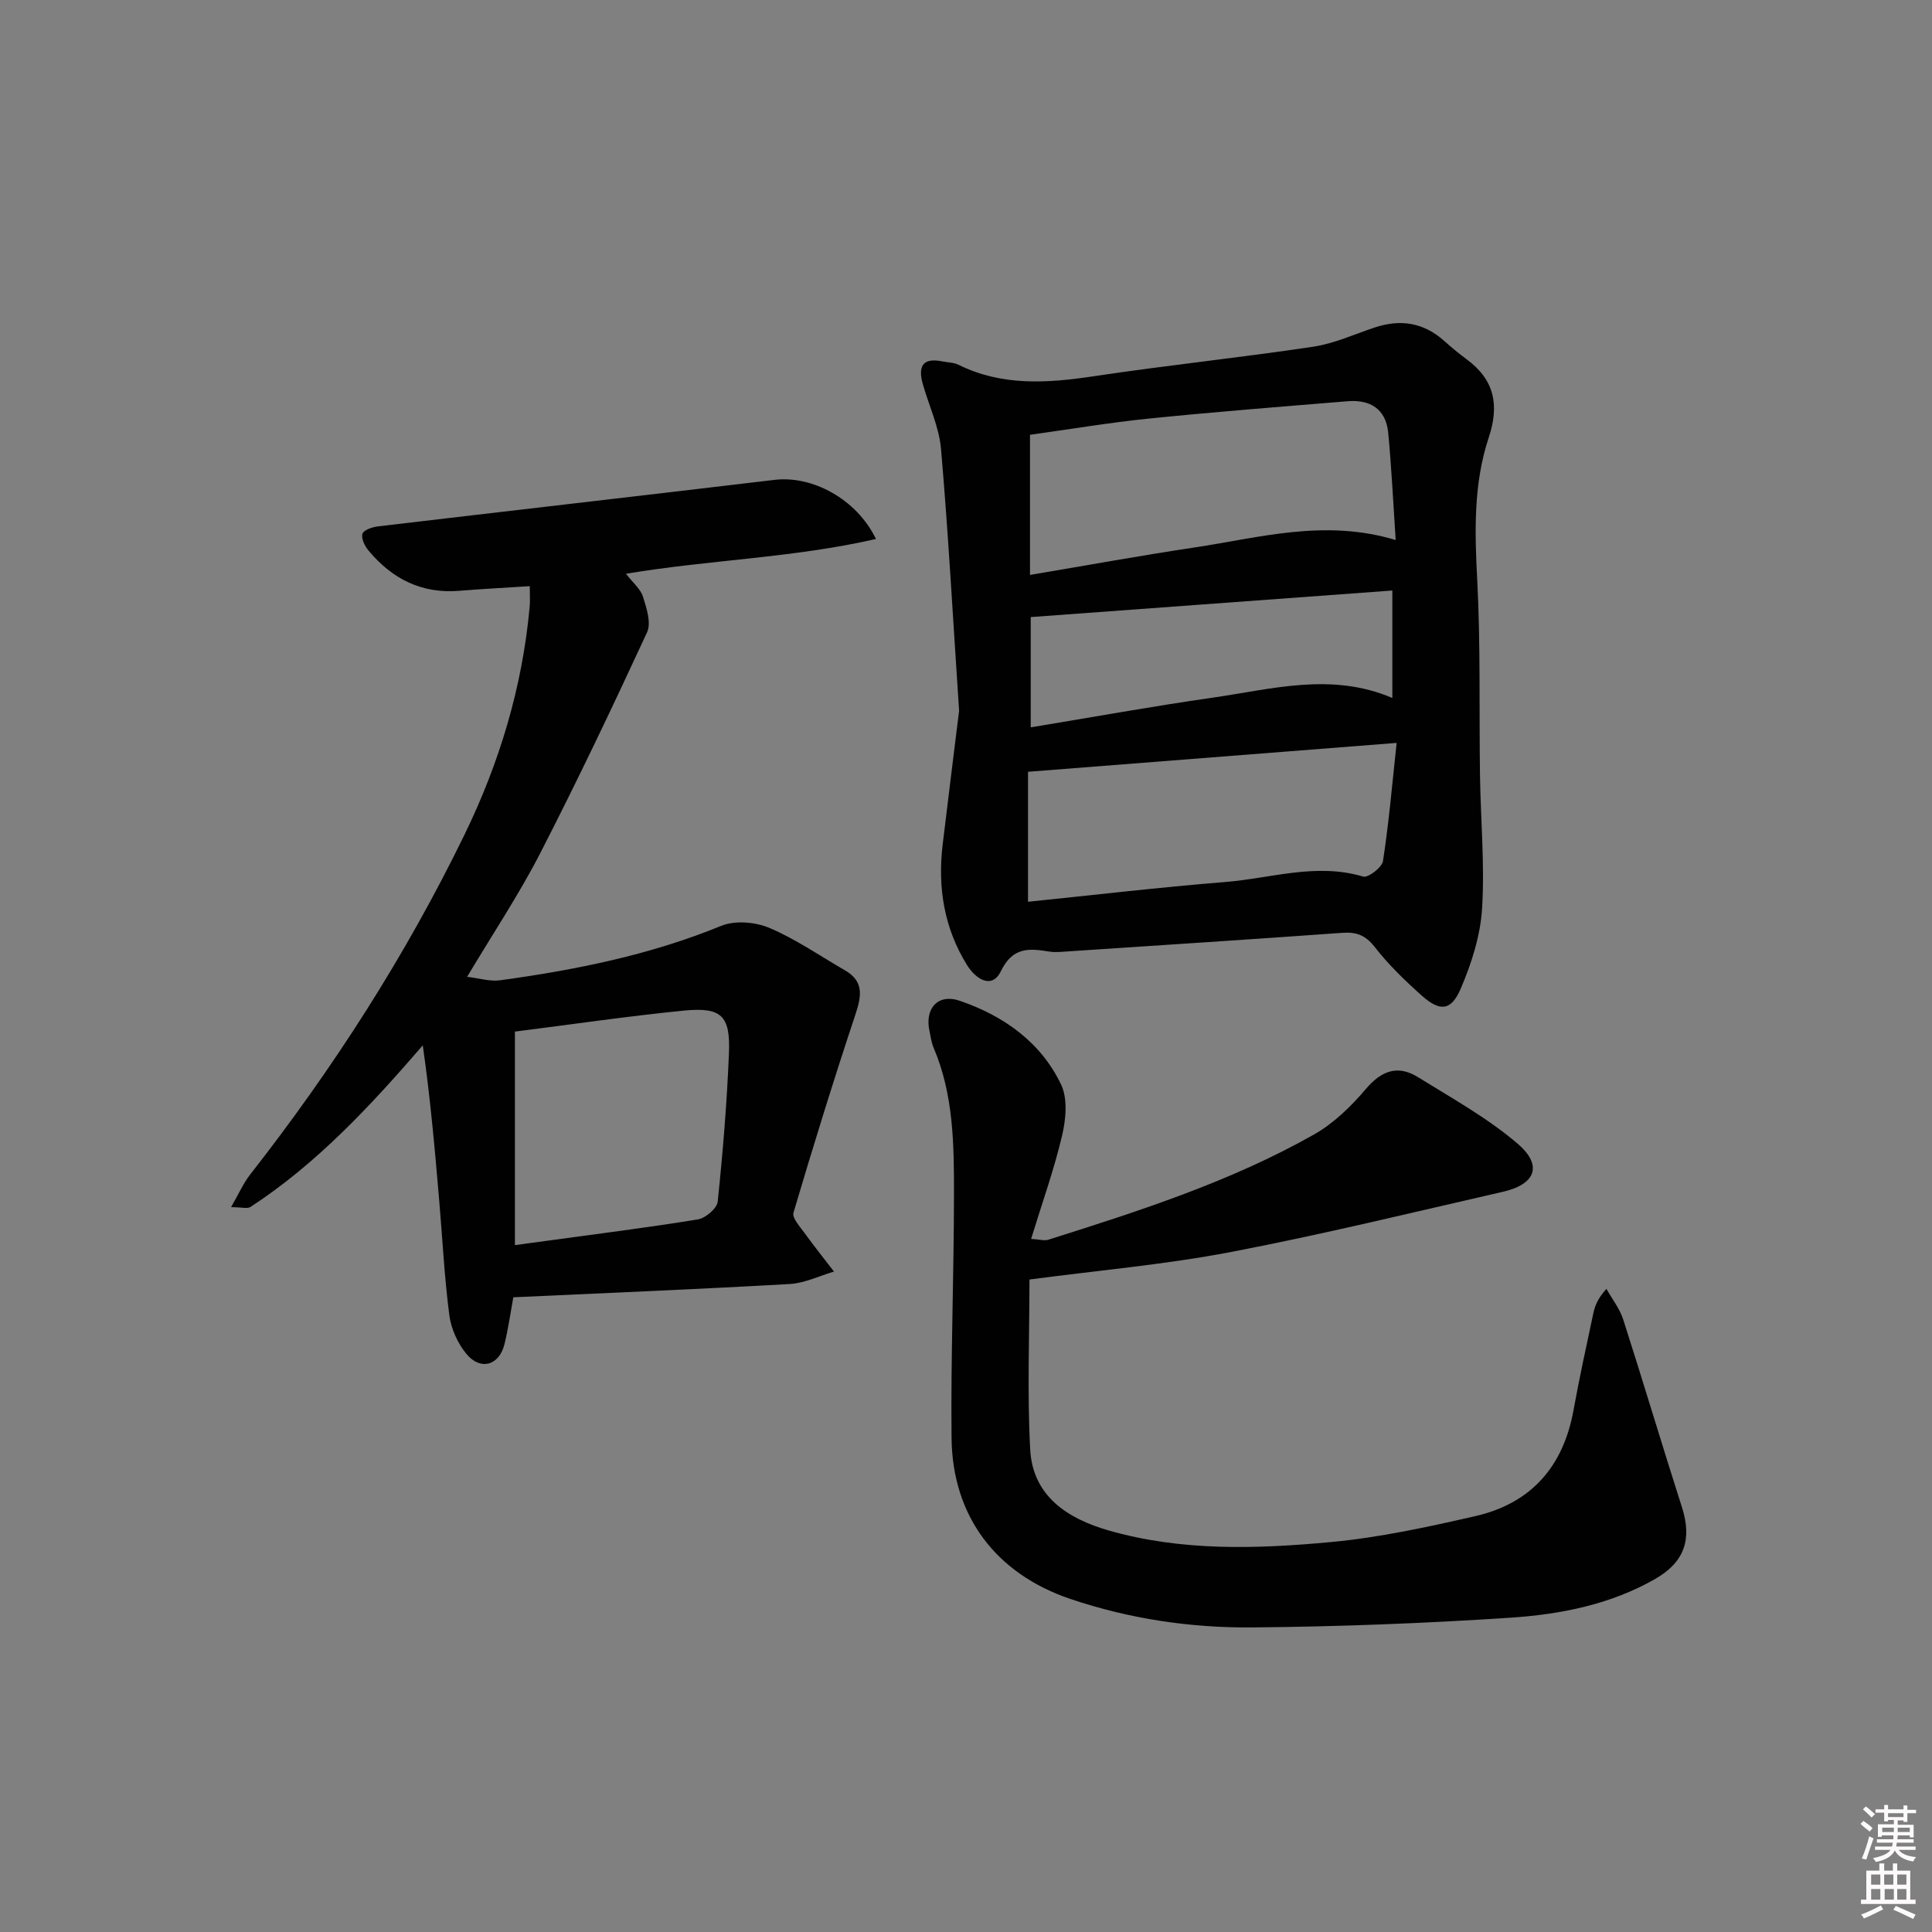 <svg enable-background="new 0 0 400 400" viewBox="0 0 400 400" xmlns="http://www.w3.org/2000/svg"><rect x="0" y="0" width="400" height="400" fill="#808080" stroke="none"/><path d="m385.2 377.6.6-.6c.6.4 1.3.9 1.9 1.5l-.6.7c-.8-.6-1.4-1.1-1.9-1.6zm.3 7.1c.6-1.4 1.1-2.9 1.5-4.5.3.1.6.3.9.4-.5 1.4-1 2.9-1.5 4.4l-.9-.2zm.2-10.1.6-.6c.7.5 1.3 1.1 1.9 1.6l-.7.7c-.6-.6-1.2-1.2-1.8-1.7zm8.4-.8h.8v.9h1.8v.7h-1.8v1.8h-.8v-.3h-1.2v.9h3.3v2.6h-.8v-.4h-2.5c0 .3 0 .6-.1.8h3.4v.7h-3.5c0 .3-.1.6-.1.8h4v.7h-3.5c.7.9 1.9 1.3 3.6 1.5-.2.2-.4.5-.6.9-1.9-.3-3.2-1.1-3.8-2.3-.5 1.1-1.8 2-3.9 2.4-.2-.3-.4-.5-.6-.8 1.9-.4 3.1-.9 3.6-1.7h-3.2v-.7h3.5c.1-.2.1-.5.2-.8h-3.3v-.7h3.4c0-.2 0-.5 0-.8h-2.4v.3h-.8v-2.6h3.3v-.9h-1.2v.3h-.8v-1.8h-1.8v-.7h1.8v-.9h.8v.9h3.2zm-4.4 5.5h2.4c0-.3 0-.6 0-.9h-2.4zm1.2-3.1h3.2v-.8h-3.2zm4.4 2.2h-2.4v.9h2.5v-.9z" fill="#fcfafa"/><path d="m389.2 385.8h.9v1.5h1.8v-1.5h.9v1.5h2.7v6h1.1v.9h-11.3v-.9h1.1v-6h2.7v-1.5zm.2 8.7.5.8c-1.2.6-2.5 1.3-4 1.9-.2-.3-.3-.6-.6-.8 1.6-.6 3-1.3 4.1-1.9zm-2-4.3h1.9v-2.1h-1.9zm0 3.1h1.9v-2.2h-1.9zm2.7-3.1h1.9v-2.1h-1.9zm.1 3.1h1.9v-2.2h-1.9zm2.3 1.3c1.4.6 2.7 1.2 4.1 1.8l-.5.9c-1.5-.7-2.8-1.4-4.1-1.9zm2.2-6.5h-1.9v2.1h1.9zm-1.9 5.2h1.9v-2.2h-1.9z" fill="#fcfafa"/><g fill="#010101"><path d="m198.57 147.15c-1.29-19.38-2.24-36.8-3.74-54.18-.39-4.53-2.48-8.91-3.75-13.37-1.01-3.52-.27-5.65 4-4.78 1.13.23 2.38.21 3.38.71 9.03 4.45 18.37 3.81 27.97 2.37 15.11-2.27 30.32-3.85 45.42-6.11 4.35-.65 8.52-2.57 12.75-3.98 5.34-1.78 10.14-1.05 14.4 2.77 1.49 1.33 3.03 2.61 4.64 3.8 5.77 4.23 6.83 9.47 4.58 16.23-3.18 9.58-2.9 19.53-2.37 29.58.7 13.46.37 26.98.57 40.47.14 9.15.99 18.33.43 27.43-.35 5.61-2.17 11.34-4.4 16.55-2.01 4.7-4.32 4.85-8.11 1.47-3.46-3.09-6.86-6.37-9.7-10.02-1.91-2.46-3.79-3.17-6.71-2.96-18.9 1.36-37.81 2.58-56.72 3.84-1.33.09-2.7.25-3.99.04-4.2-.68-7.55-.98-10.02 4.1-1.81 3.73-5.15 1.64-6.96-1.26-4.76-7.65-6.13-16.05-5.08-24.91 1.18-9.88 2.42-19.74 3.41-27.79zm14.68-28.12c11.73-1.97 22.83-4 33.98-5.67 13.51-2.02 26.95-5.99 41.73-1.56-.52-7.8-.86-15.04-1.55-22.24-.47-4.86-3.73-6.87-8.36-6.49-13.73 1.12-27.47 2.2-41.17 3.59-8.19.83-16.32 2.21-24.63 3.36zm-.41 67.67c13.51-1.38 27.15-2.99 40.83-4.09 9.47-.76 18.86-4.03 28.57-1.12 1.01.3 3.88-1.9 4.09-3.21 1.22-7.92 1.91-15.93 2.83-24.47-26.09 2.04-50.86 3.98-76.32 5.98zm75.43-64.44c-25.2 1.85-50.06 3.68-74.87 5.5v22.83c12.75-2.1 25.12-4.35 37.56-6.13 12.31-1.76 24.68-5.35 37.31.05 0-7.41 0-14.62 0-22.25z"/><path d="m129.6 118.79c1.45 1.88 3.03 3.16 3.53 4.77.74 2.35 1.73 5.41.84 7.35-7.11 15.38-14.39 30.68-22.13 45.75-4.39 8.53-9.75 16.57-15.13 25.58 2.47.29 4.7 1 6.8.72 15.66-2.14 31.07-5.24 45.83-11.28 2.84-1.16 7.05-.8 9.97.44 5.47 2.32 10.45 5.79 15.64 8.78 3.88 2.24 3.45 5.22 2.2 9-4.54 13.65-8.79 27.39-12.87 41.18-.32 1.09 1.35 2.89 2.3 4.21 1.96 2.71 4.05 5.33 6.09 7.98-3.05.89-6.06 2.39-9.15 2.57-18.92 1.08-37.85 1.85-57.24 2.75-.55 2.98-1.02 6.37-1.83 9.68-1.07 4.43-4.96 5.58-7.88 2.05-1.81-2.18-3.17-5.21-3.54-8.01-1.03-7.89-1.42-15.86-2.1-23.8-.91-10.66-1.85-21.32-3.4-32.08-10.9 12.61-21.92 24.47-35.64 33.44-.67.44-1.87.06-4.05.06 1.6-2.77 2.55-4.97 3.98-6.79 17.18-21.95 32.16-45.28 44.36-70.35 7.25-14.9 11.97-30.58 13.48-47.15.12-1.28.02-2.57.02-4.28-5.13.33-9.88.57-14.62.96-7.81.64-13.93-2.51-18.79-8.37-.77-.92-1.54-2.53-1.22-3.45.27-.79 2.05-1.38 3.22-1.52 27.37-3.24 54.75-6.37 82.11-9.63 7.76-.93 16.94 3.92 20.98 12.24-17.08 3.92-34.41 4.3-51.76 7.2zm-22.99 94.79v44.21c2.51-.34 4.46-.61 6.4-.87 10.5-1.44 21.03-2.75 31.49-4.46 1.58-.26 3.94-2.27 4.09-3.66 1.07-10.21 1.91-20.46 2.33-30.72.32-7.83-1.55-9.61-9.39-8.84-11.66 1.16-23.28 2.87-34.92 4.34z"/><path d="m213.14 264.91c0 11.67-.48 23.45.15 35.18.52 9.74 7.85 14.36 16.23 16.77 15.12 4.34 30.7 3.84 46.11 2.4 10.02-.94 19.97-3.11 29.81-5.36 11.54-2.64 18.23-10.24 20.34-21.95 1.21-6.69 2.68-13.34 4.09-19.99.33-1.58.91-3.1 2.72-5.12 1.19 2.12 2.76 4.11 3.49 6.38 4.15 12.93 8.02 25.94 12.16 38.88 2.1 6.55.53 11.31-5.51 14.78-9.29 5.33-19.63 7.36-30.04 8.05-17.75 1.17-35.55 1.85-53.34 2.01-12.8.12-25.49-1.76-37.72-5.89-15.35-5.18-24.45-17.04-24.62-33.33-.18-16.8.49-33.61.5-50.42.01-10.29-.06-20.65-4.23-30.41-.45-1.05-.58-2.24-.83-3.38-1.05-4.74 1.74-7.87 6.29-6.3 9.06 3.12 16.74 8.53 20.95 17.34 1.39 2.91 1 7.17.21 10.53-1.66 7.06-4.12 13.93-6.42 21.42 1.76.11 2.74.43 3.53.18 18.87-5.96 37.74-12.01 55.05-21.8 4.06-2.3 7.66-5.8 10.71-9.4 3.26-3.84 6.63-5.06 10.82-2.46 7.02 4.36 14.38 8.43 20.61 13.76 5.27 4.51 3.74 8.42-3.06 9.97-18.74 4.28-37.44 8.86-56.32 12.47-13.48 2.58-27.25 3.78-41.68 5.69z"/></g></svg>